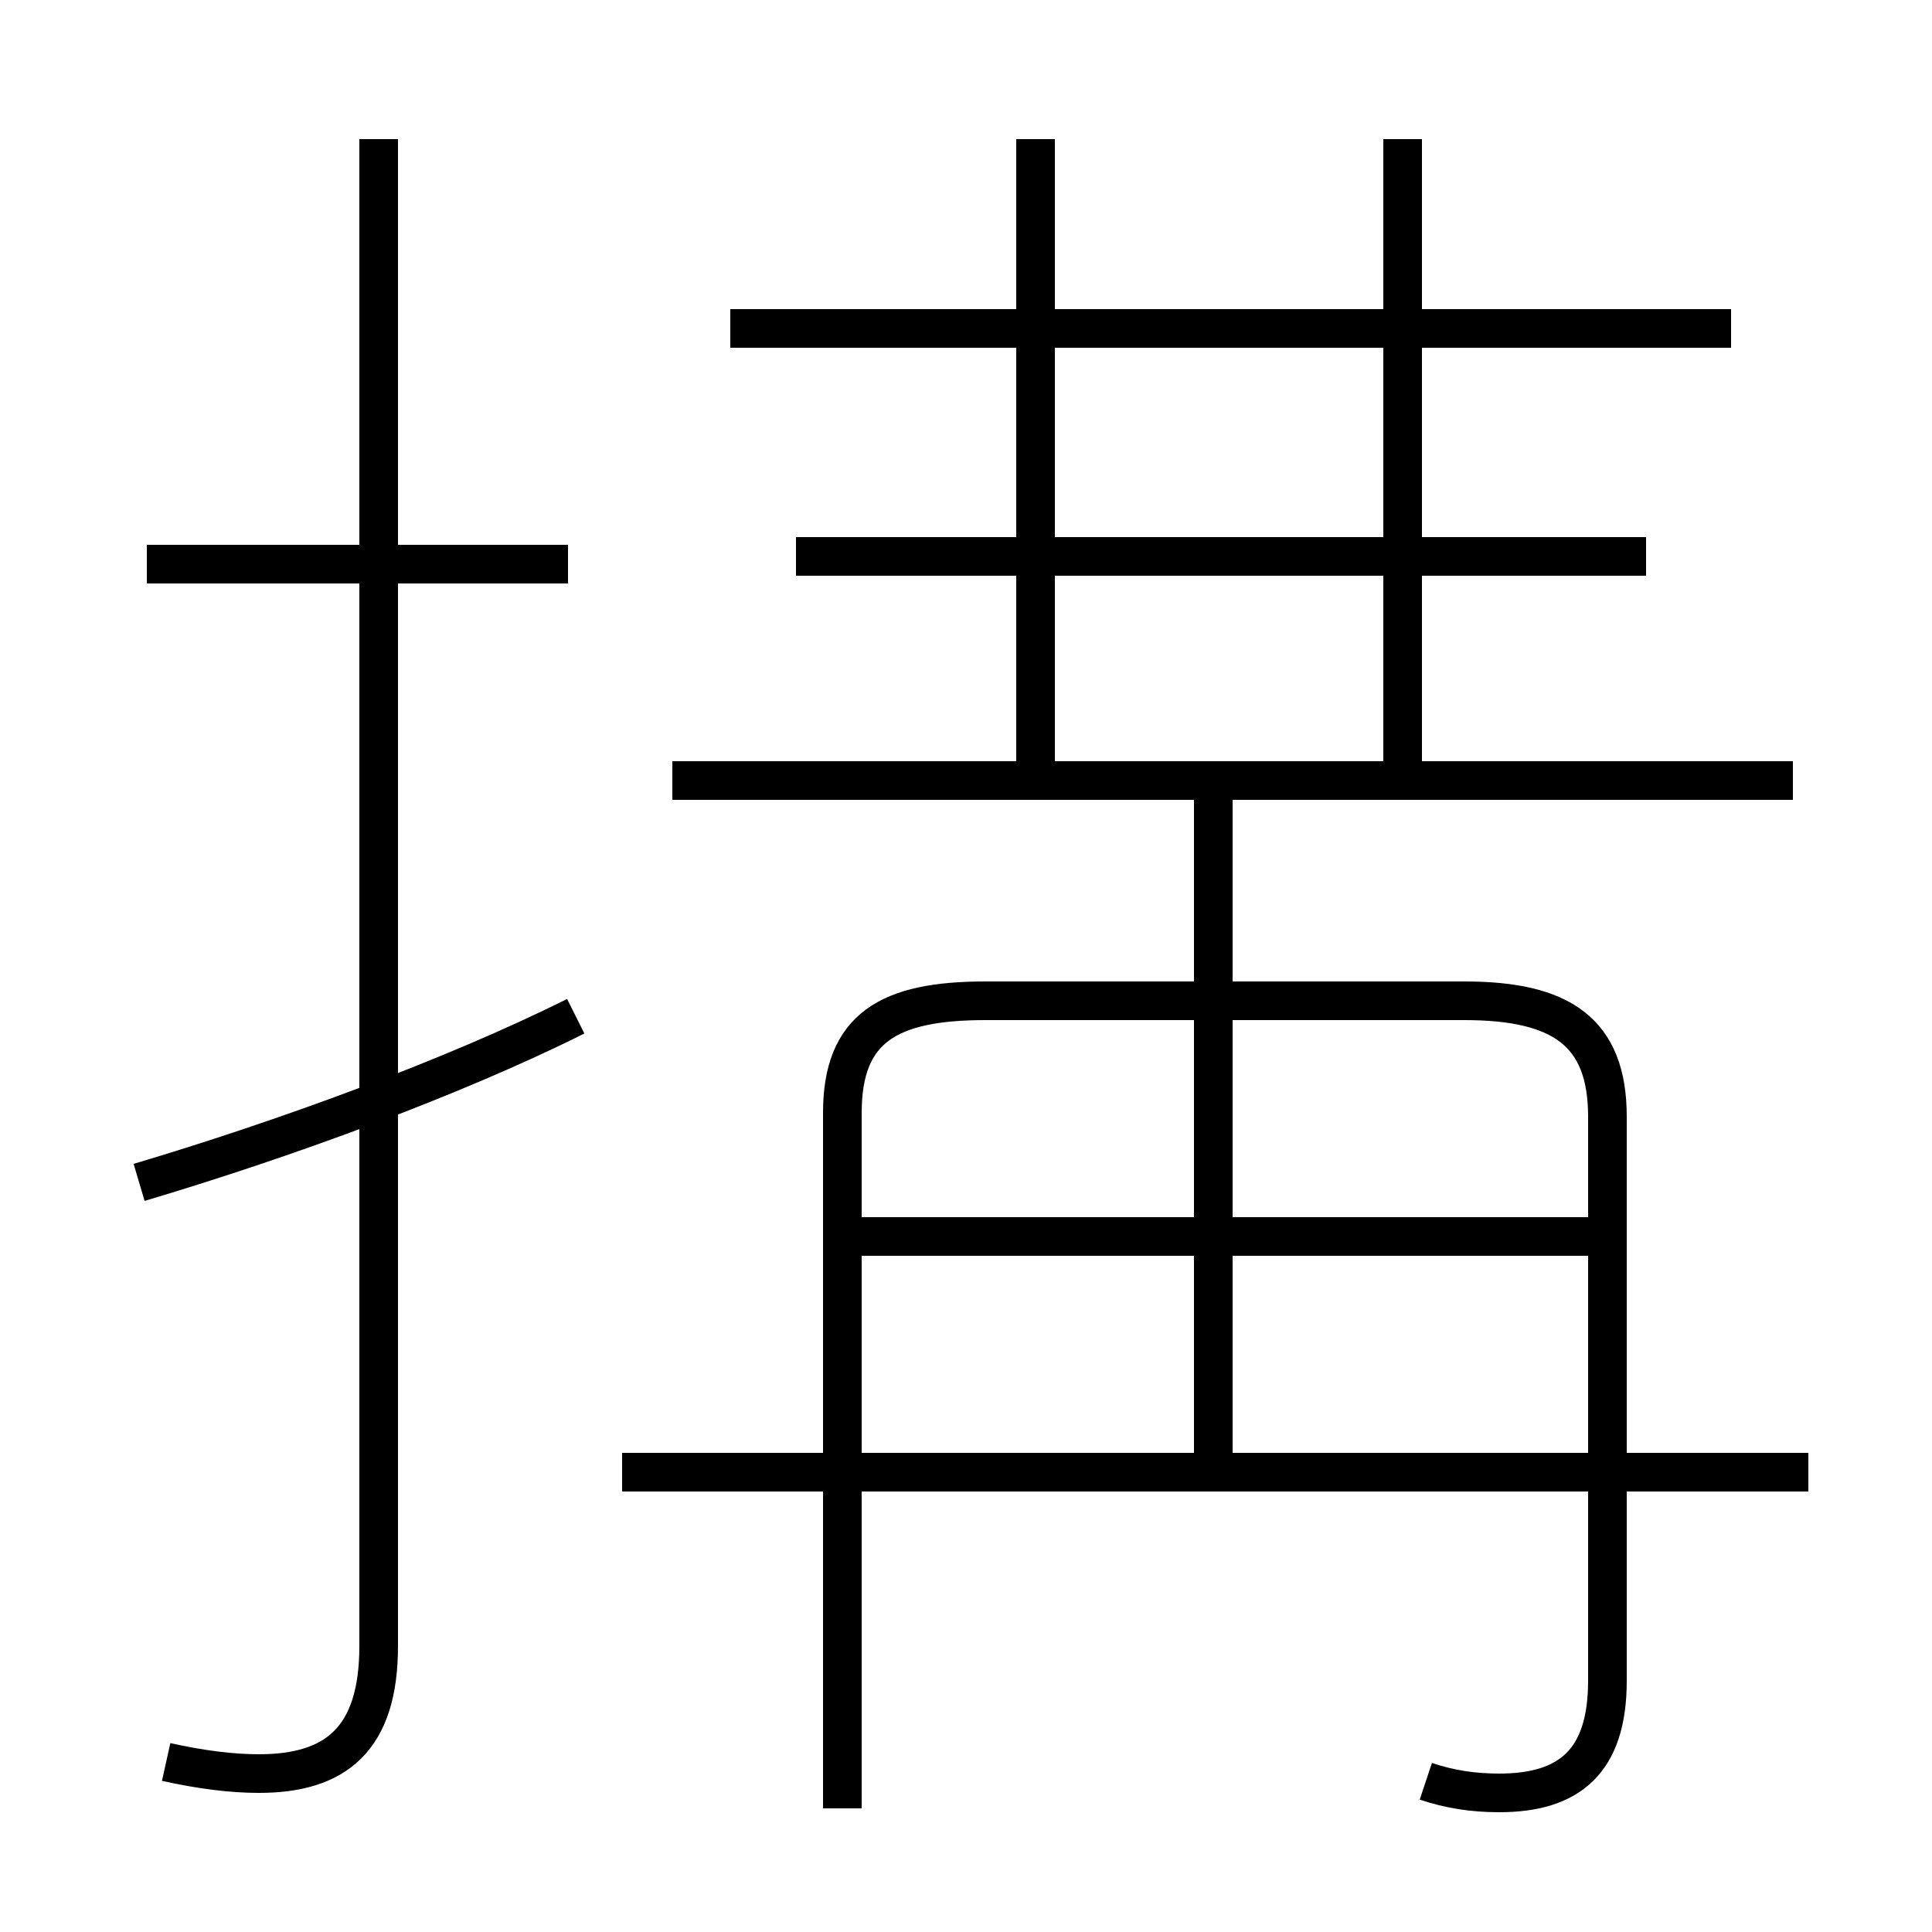 <?xml version='1.0' encoding='utf8'?>
<svg viewBox="0.0 -6.0 50.0 50.0" version="1.1" xmlns="http://www.w3.org/2000/svg">
<rect x="0.0" y="-6.0" width="50.0" height="50.0" fill="#808080" stroke="none"/>
<rect x="-1000" y="-1000" width="2000" height="2000" stroke="white" fill="white"/>
<g style="fill:white;stroke:#000000;  stroke-width:1">
<path d="M 36.9 2.1 C 37.5 2.3 38.1 2.4 38.8 2.4 C 40.6 2.4 41.6 1.6 41.6 -0.5 L 41.6 -15.1 C 41.6 -17.3 40.4 -18.1 37.9 -18.1 L 25.5 -18.1 C 23.0 -18.1 21.8 -17.4 21.8 -15.2 L 21.8 2.8 M 3.6 -13.4 C 7.3 -14.5 11.7 -16.1 14.9 -17.7 M 4.3 1.6 C 5.2 1.8 6.0 1.9 6.7 1.9 C 8.7 1.9 9.8 1.0 9.8 -1.4 L 9.8 -40.4 M 46.8 -5.9 L 16.1 -5.9 M 14.7 -29.4 L 3.8 -29.4 M 41.5 -12.0 L 22.1 -12.0 M 31.4 -6.1 L 31.4 -23.4 M 46.4 -23.8 L 17.4 -23.8 M 26.8 -23.8 L 26.8 -40.4 M 42.6 -29.6 L 20.6 -29.6 M 44.8 -35.5 L 18.9 -35.5 M 36.3 -23.8 L 36.3 -40.4" transform="translate(0.0 38.0)" />
</g>
</svg>